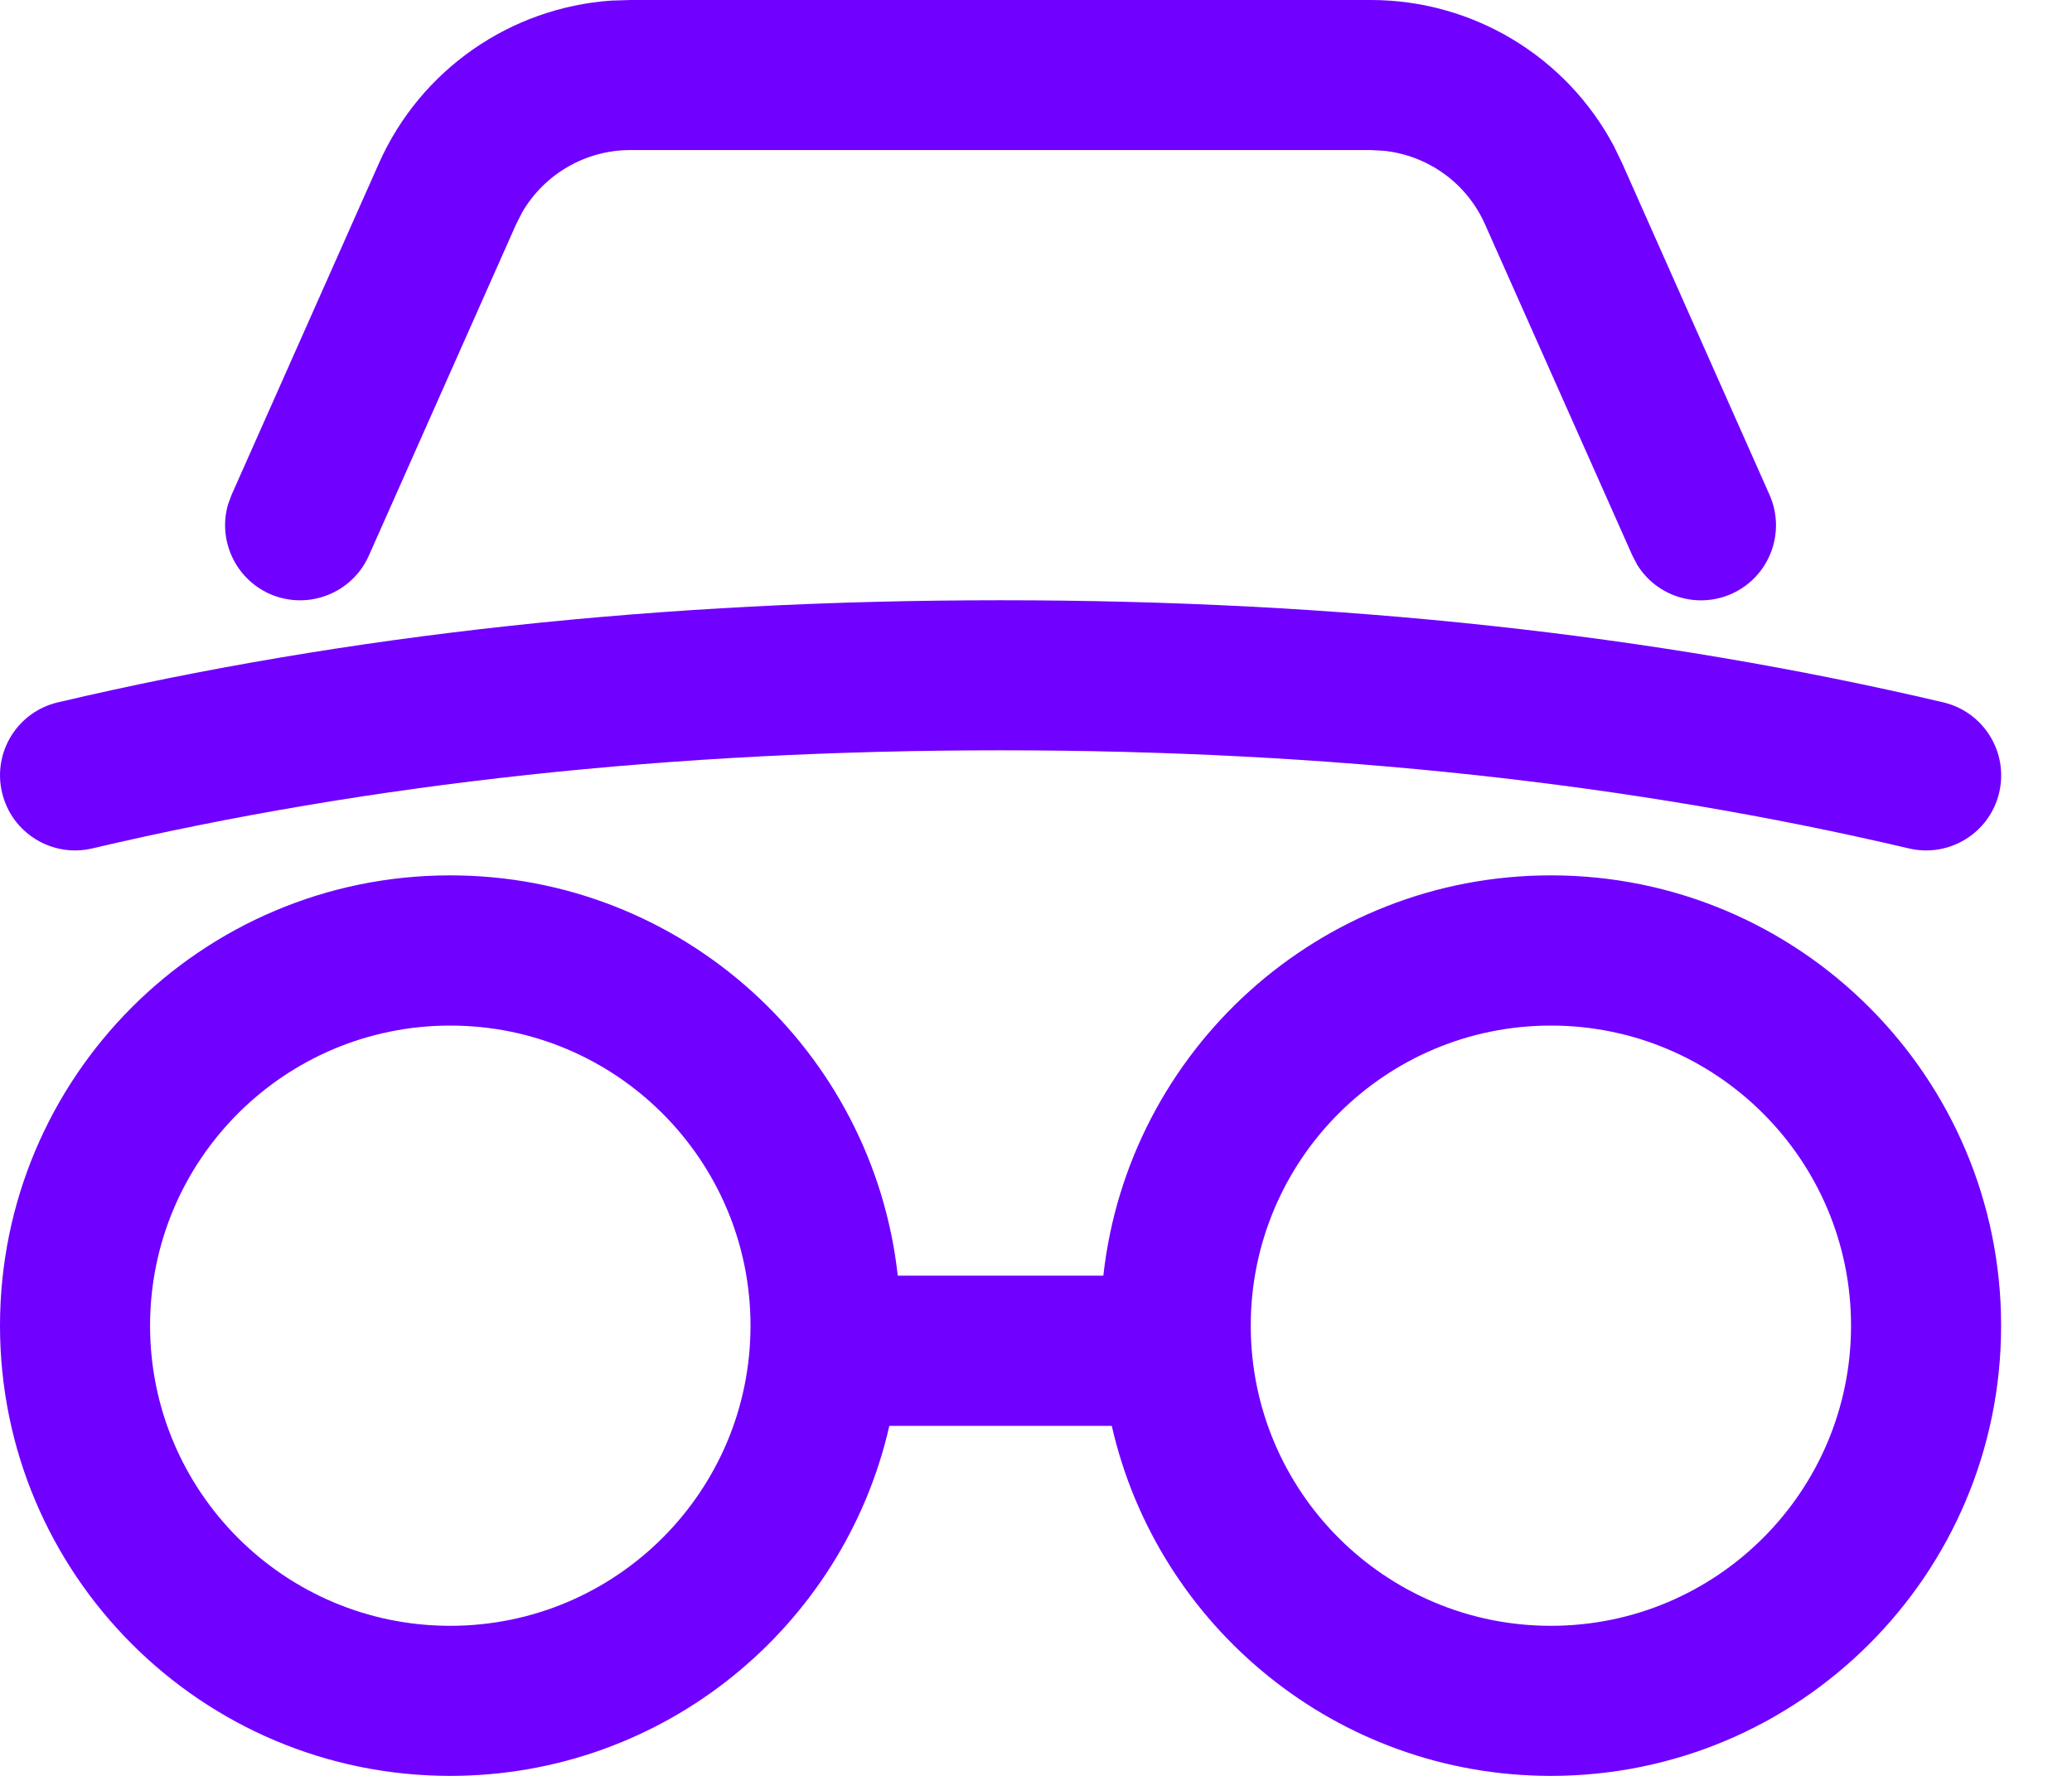 <svg width="14" height="12" viewBox="0 0 14 12" fill="none" xmlns="http://www.w3.org/2000/svg">
<path d="M10.479 5.915C12.159 5.915 13.521 7.278 13.521 8.958C13.521 10.638 12.159 12 10.479 12C9.032 12 7.82 10.989 7.512 9.635H6.009C5.701 10.989 4.49 12 3.042 12C1.362 12 0 10.638 0 8.958C0 7.278 1.362 5.915 3.042 5.915C4.608 5.915 5.898 7.099 6.066 8.62H7.455C7.623 7.099 8.913 5.915 10.479 5.915ZM3.042 6.93C1.922 6.93 1.014 7.838 1.014 8.958C1.014 10.078 1.922 10.986 3.042 10.986C4.162 10.986 5.071 10.078 5.071 8.958C5.071 7.838 4.162 6.93 3.042 6.93ZM10.479 6.93C9.359 6.93 8.451 7.838 8.451 8.958C8.451 10.078 9.359 10.986 10.479 10.986C11.599 10.986 12.507 10.078 12.507 8.958C12.507 7.838 11.599 6.93 10.479 6.93ZM6.761 4.056C9.052 4.056 11.175 4.286 13.13 4.746C13.403 4.81 13.572 5.083 13.508 5.356C13.444 5.628 13.171 5.797 12.898 5.733C11.022 5.292 8.976 5.07 6.761 5.07C4.545 5.07 2.499 5.292 0.623 5.733C0.351 5.797 0.078 5.628 0.014 5.356C-0.051 5.083 0.118 4.81 0.391 4.746C2.346 4.286 4.469 4.056 6.761 4.056ZM9.262 0C9.954 0 10.584 0.383 10.905 0.988L10.961 1.104L11.956 3.343C12.07 3.599 11.955 3.899 11.699 4.013C11.464 4.117 11.193 4.029 11.062 3.816L11.03 3.755L10.034 1.516C9.911 1.238 9.65 1.051 9.352 1.019L9.262 1.014H4.259C3.955 1.014 3.678 1.177 3.528 1.435L3.487 1.516L2.492 3.755C2.378 4.011 2.078 4.126 1.822 4.013C1.588 3.908 1.471 3.648 1.541 3.408L1.565 3.343L2.56 1.104C2.841 0.472 3.447 0.052 4.13 0.004L4.259 0H9.262Z" fill="#7000FF"/>
</svg>
